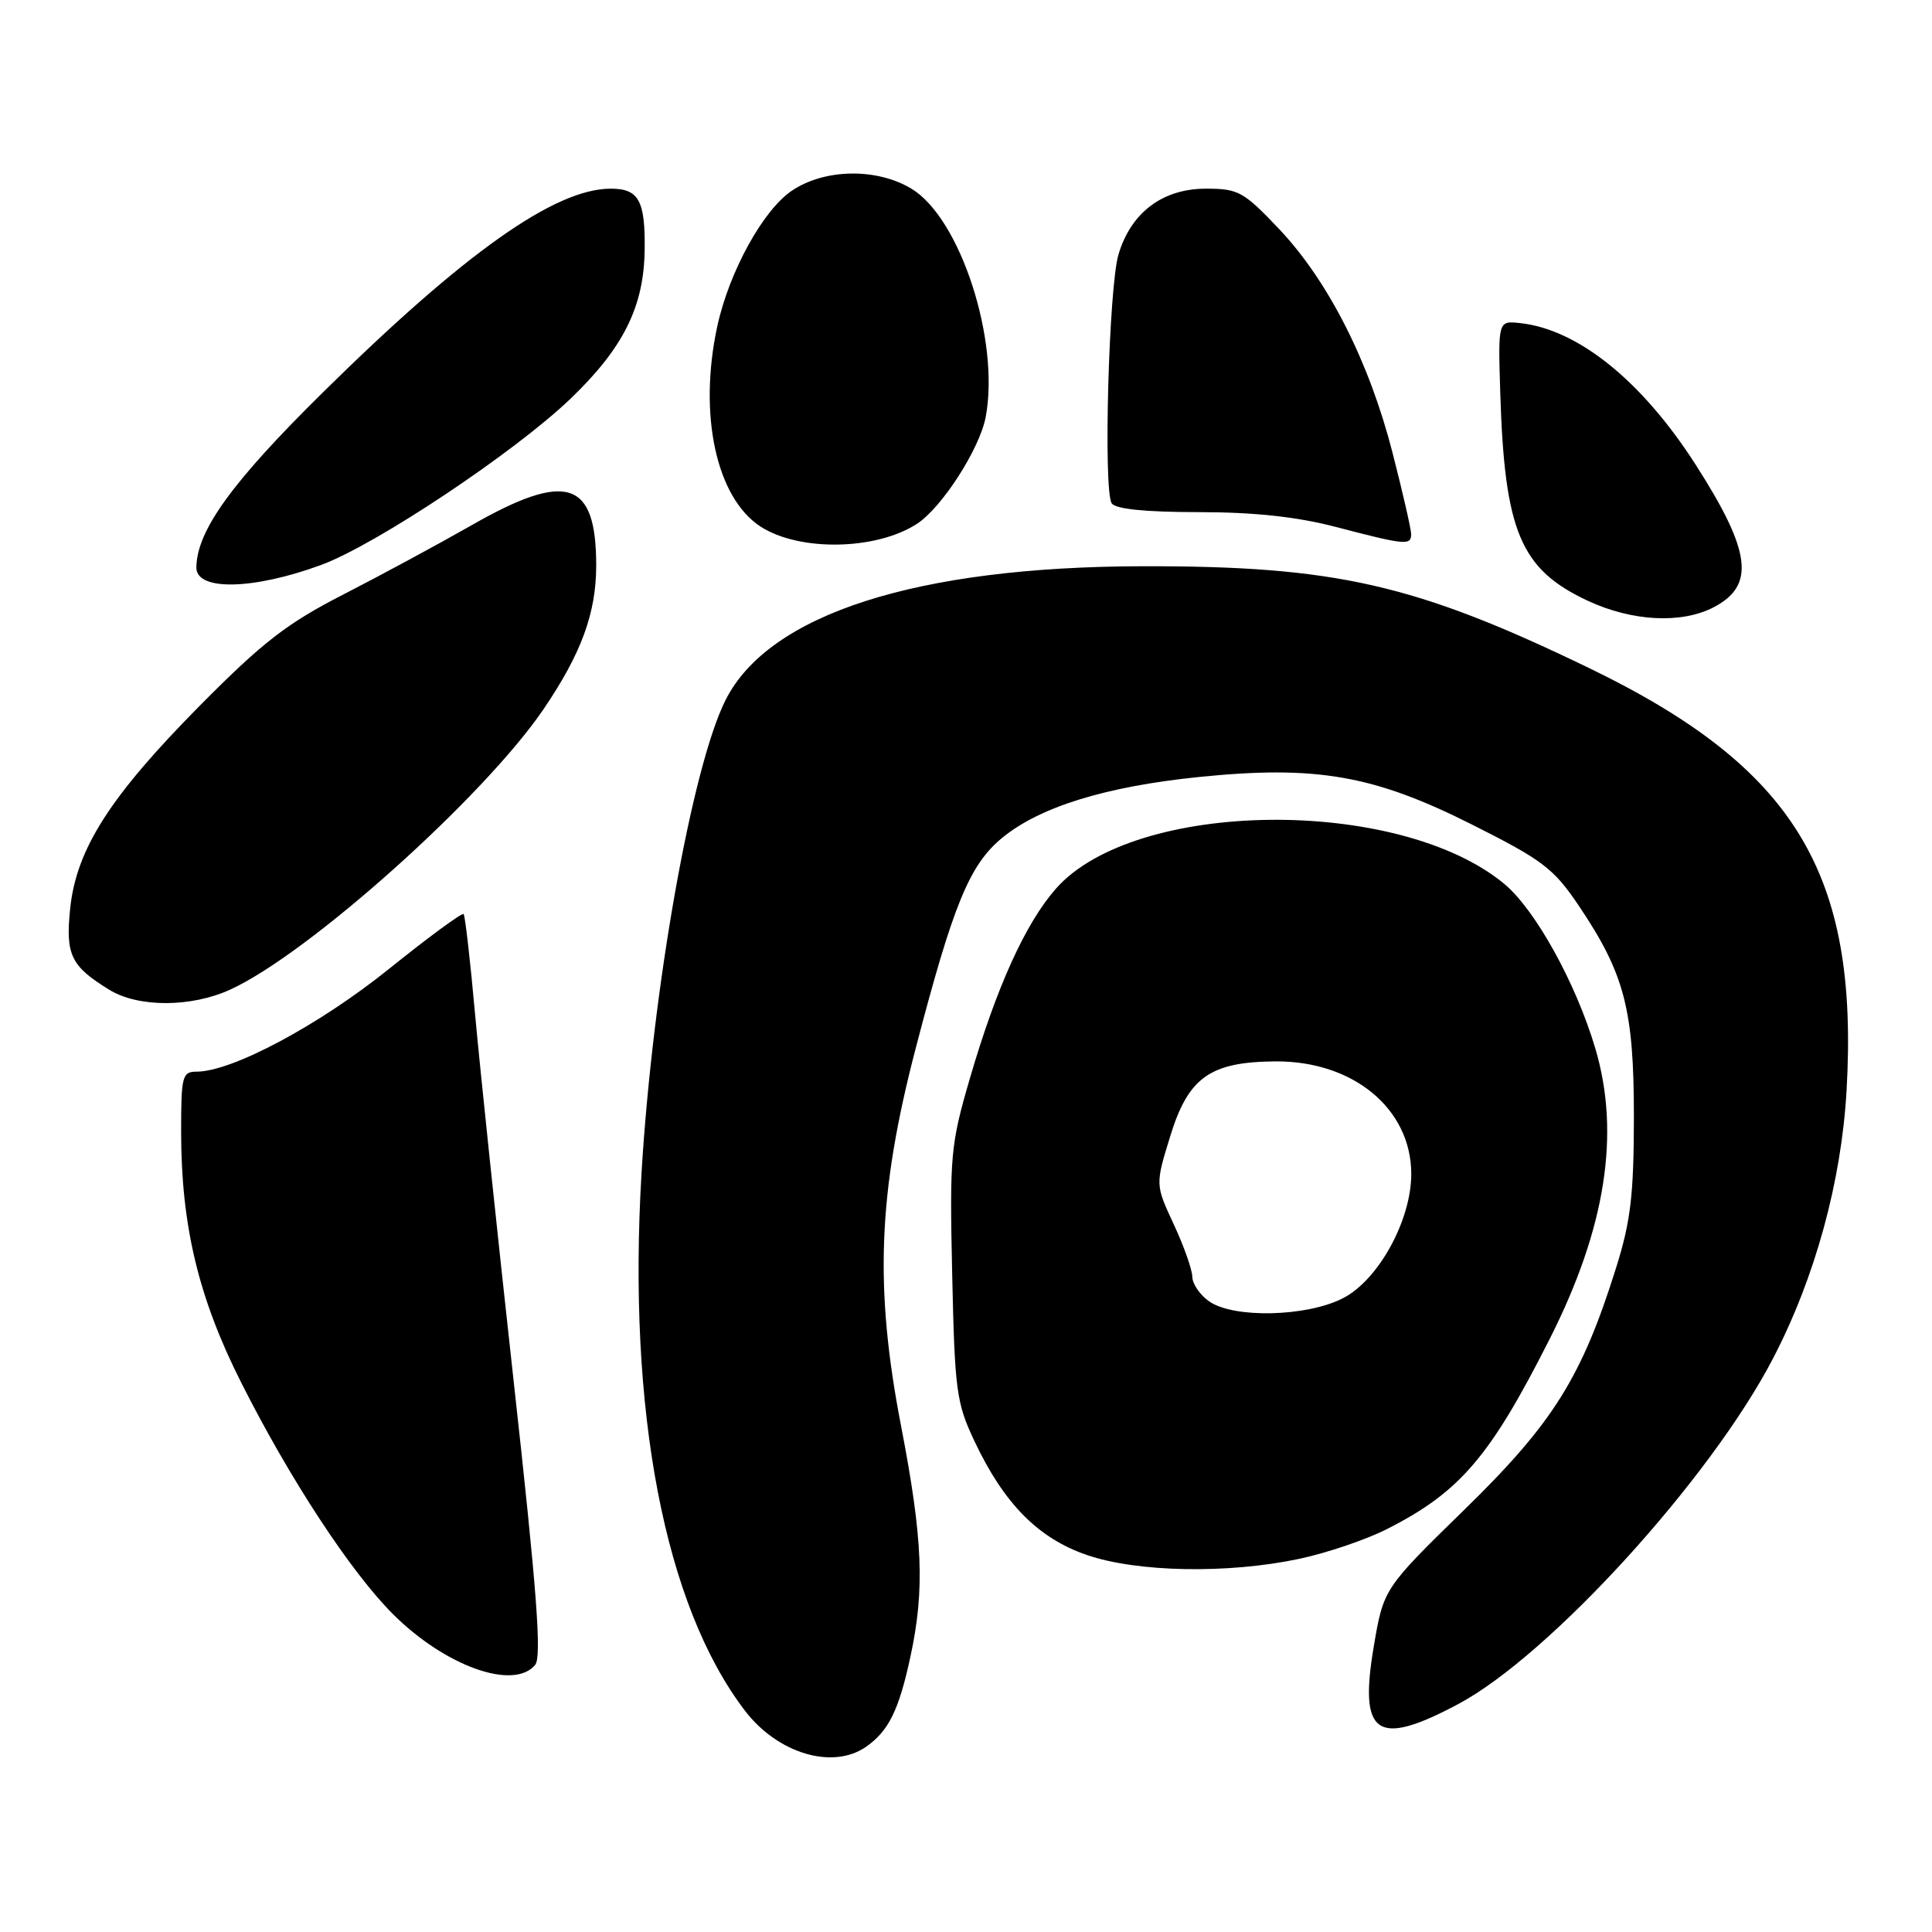 <?xml version="1.0" encoding="UTF-8" standalone="no"?>
<!DOCTYPE svg PUBLIC "-//W3C//DTD SVG 1.1//EN" "http://www.w3.org/Graphics/SVG/1.1/DTD/svg11.dtd" >
<svg xmlns="http://www.w3.org/2000/svg" xmlns:xlink="http://www.w3.org/1999/xlink" version="1.1" viewBox="0 0 256 256">
 <g >
 <path fill="currentColor"
d=" M 114.77 231.45 C 117.76 229.35 119.11 226.61 120.64 219.50 C 122.56 210.59 122.28 203.91 119.40 188.97 C 115.85 170.62 116.33 158.11 121.31 139.00 C 126.31 119.82 128.45 114.60 132.78 111.03 C 137.75 106.93 146.50 104.22 158.82 102.96 C 174.37 101.38 182.00 102.70 194.99 109.23 C 204.41 113.96 205.86 115.06 209.19 120.00 C 215.27 129.04 216.50 133.75 216.50 148.00 C 216.49 158.30 216.08 161.81 214.15 167.96 C 209.59 182.51 205.80 188.56 194.08 200.00 C 183.33 210.50 183.33 210.50 182.02 218.23 C 180.05 229.95 182.43 231.55 193.22 225.80 C 205.33 219.35 226.64 195.96 234.93 180.01 C 240.50 169.31 243.99 156.59 244.68 144.50 C 246.33 115.66 237.80 101.68 210.50 88.49 C 187.51 77.38 176.95 74.98 151.31 75.03 C 121.41 75.10 101.90 81.37 96.15 92.74 C 91.70 101.56 86.47 130.94 85.01 155.38 C 83.12 186.96 88.06 212.71 98.68 226.64 C 103.03 232.36 110.35 234.54 114.77 231.45 Z  M 70.91 220.61 C 71.80 219.54 71.14 210.79 68.10 183.36 C 65.92 163.64 63.61 141.65 62.96 134.50 C 62.32 127.35 61.63 121.33 61.43 121.12 C 61.23 120.90 56.76 124.19 51.50 128.42 C 42.26 135.85 30.74 142.00 26.05 142.00 C 24.15 142.00 24.00 142.60 24.00 149.91 C 24.00 162.38 26.29 171.97 31.97 183.22 C 38.40 195.98 46.49 208.32 52.09 213.90 C 59.00 220.79 68.07 224.03 70.91 220.61 Z  M 172.13 206.56 C 175.78 205.79 181.00 204.02 183.74 202.63 C 193.45 197.71 197.45 193.04 205.36 177.38 C 212.77 162.72 214.73 150.19 211.39 138.93 C 208.80 130.21 203.41 120.49 199.29 117.09 C 185.25 105.50 150.32 105.90 139.90 117.77 C 135.87 122.36 132.05 130.78 128.53 142.84 C 125.95 151.67 125.82 153.07 126.17 168.84 C 126.51 184.31 126.72 185.89 129.14 191.00 C 133.04 199.25 137.57 203.83 144.00 206.04 C 150.69 208.34 162.68 208.56 172.13 206.56 Z  M 30.50 131.13 C 40.89 126.39 64.13 105.58 72.03 93.96 C 77.04 86.58 79.00 81.22 79.00 74.92 C 79.00 63.65 75.10 62.39 62.50 69.59 C 58.10 72.10 50.45 76.23 45.50 78.77 C 38.02 82.60 34.82 85.08 26.50 93.48 C 14.59 105.51 10.11 112.51 9.30 120.38 C 8.66 126.53 9.39 128.03 14.50 131.16 C 18.35 133.51 25.31 133.50 30.50 131.13 Z  M 227.04 80.48 C 232.61 77.60 232.06 73.10 224.74 61.66 C 217.61 50.50 209.11 43.64 201.41 42.81 C 198.50 42.50 198.50 42.50 198.79 52.00 C 199.36 70.45 201.46 75.44 210.42 79.62 C 216.27 82.34 222.79 82.68 227.04 80.48 Z  M 42.55 74.86 C 49.79 72.20 68.23 59.91 75.62 52.81 C 82.60 46.10 85.32 40.65 85.42 33.14 C 85.51 26.57 84.64 25.00 80.93 25.00 C 73.54 25.00 61.58 33.46 42.80 51.98 C 30.70 63.91 26.09 70.30 26.02 75.18 C 25.98 78.32 33.51 78.18 42.55 74.86 Z  M 121.53 69.39 C 124.83 67.23 129.82 59.45 130.61 55.26 C 132.51 45.15 127.26 28.96 120.81 25.03 C 116.22 22.23 109.28 22.33 104.92 25.27 C 101.09 27.86 96.59 36.05 95.03 43.30 C 92.53 54.93 94.90 65.92 100.74 69.75 C 105.87 73.11 116.13 72.93 121.53 69.39 Z  M 186.98 70.75 C 186.97 70.06 185.86 65.22 184.52 60.00 C 181.43 47.94 176.01 37.25 169.52 30.38 C 164.78 25.38 164.10 25.00 159.79 25.00 C 154.06 25.00 149.87 28.15 148.21 33.70 C 146.92 37.99 146.18 64.87 147.30 66.68 C 147.78 67.45 151.66 67.85 158.76 67.86 C 166.18 67.86 171.82 68.47 177.00 69.82 C 186.26 72.24 187.00 72.31 186.98 70.75 Z  M 160.22 172.44 C 159.00 171.59 158.00 170.12 157.99 169.19 C 157.98 168.26 156.88 165.13 155.53 162.23 C 153.08 156.97 153.08 156.97 155.08 150.49 C 157.47 142.75 160.36 140.70 169.00 140.64 C 179.32 140.57 186.99 146.92 187.00 155.55 C 187.00 161.71 182.64 169.63 177.93 172.03 C 173.12 174.49 163.46 174.71 160.22 172.44 Z "/>
</g>
</svg>